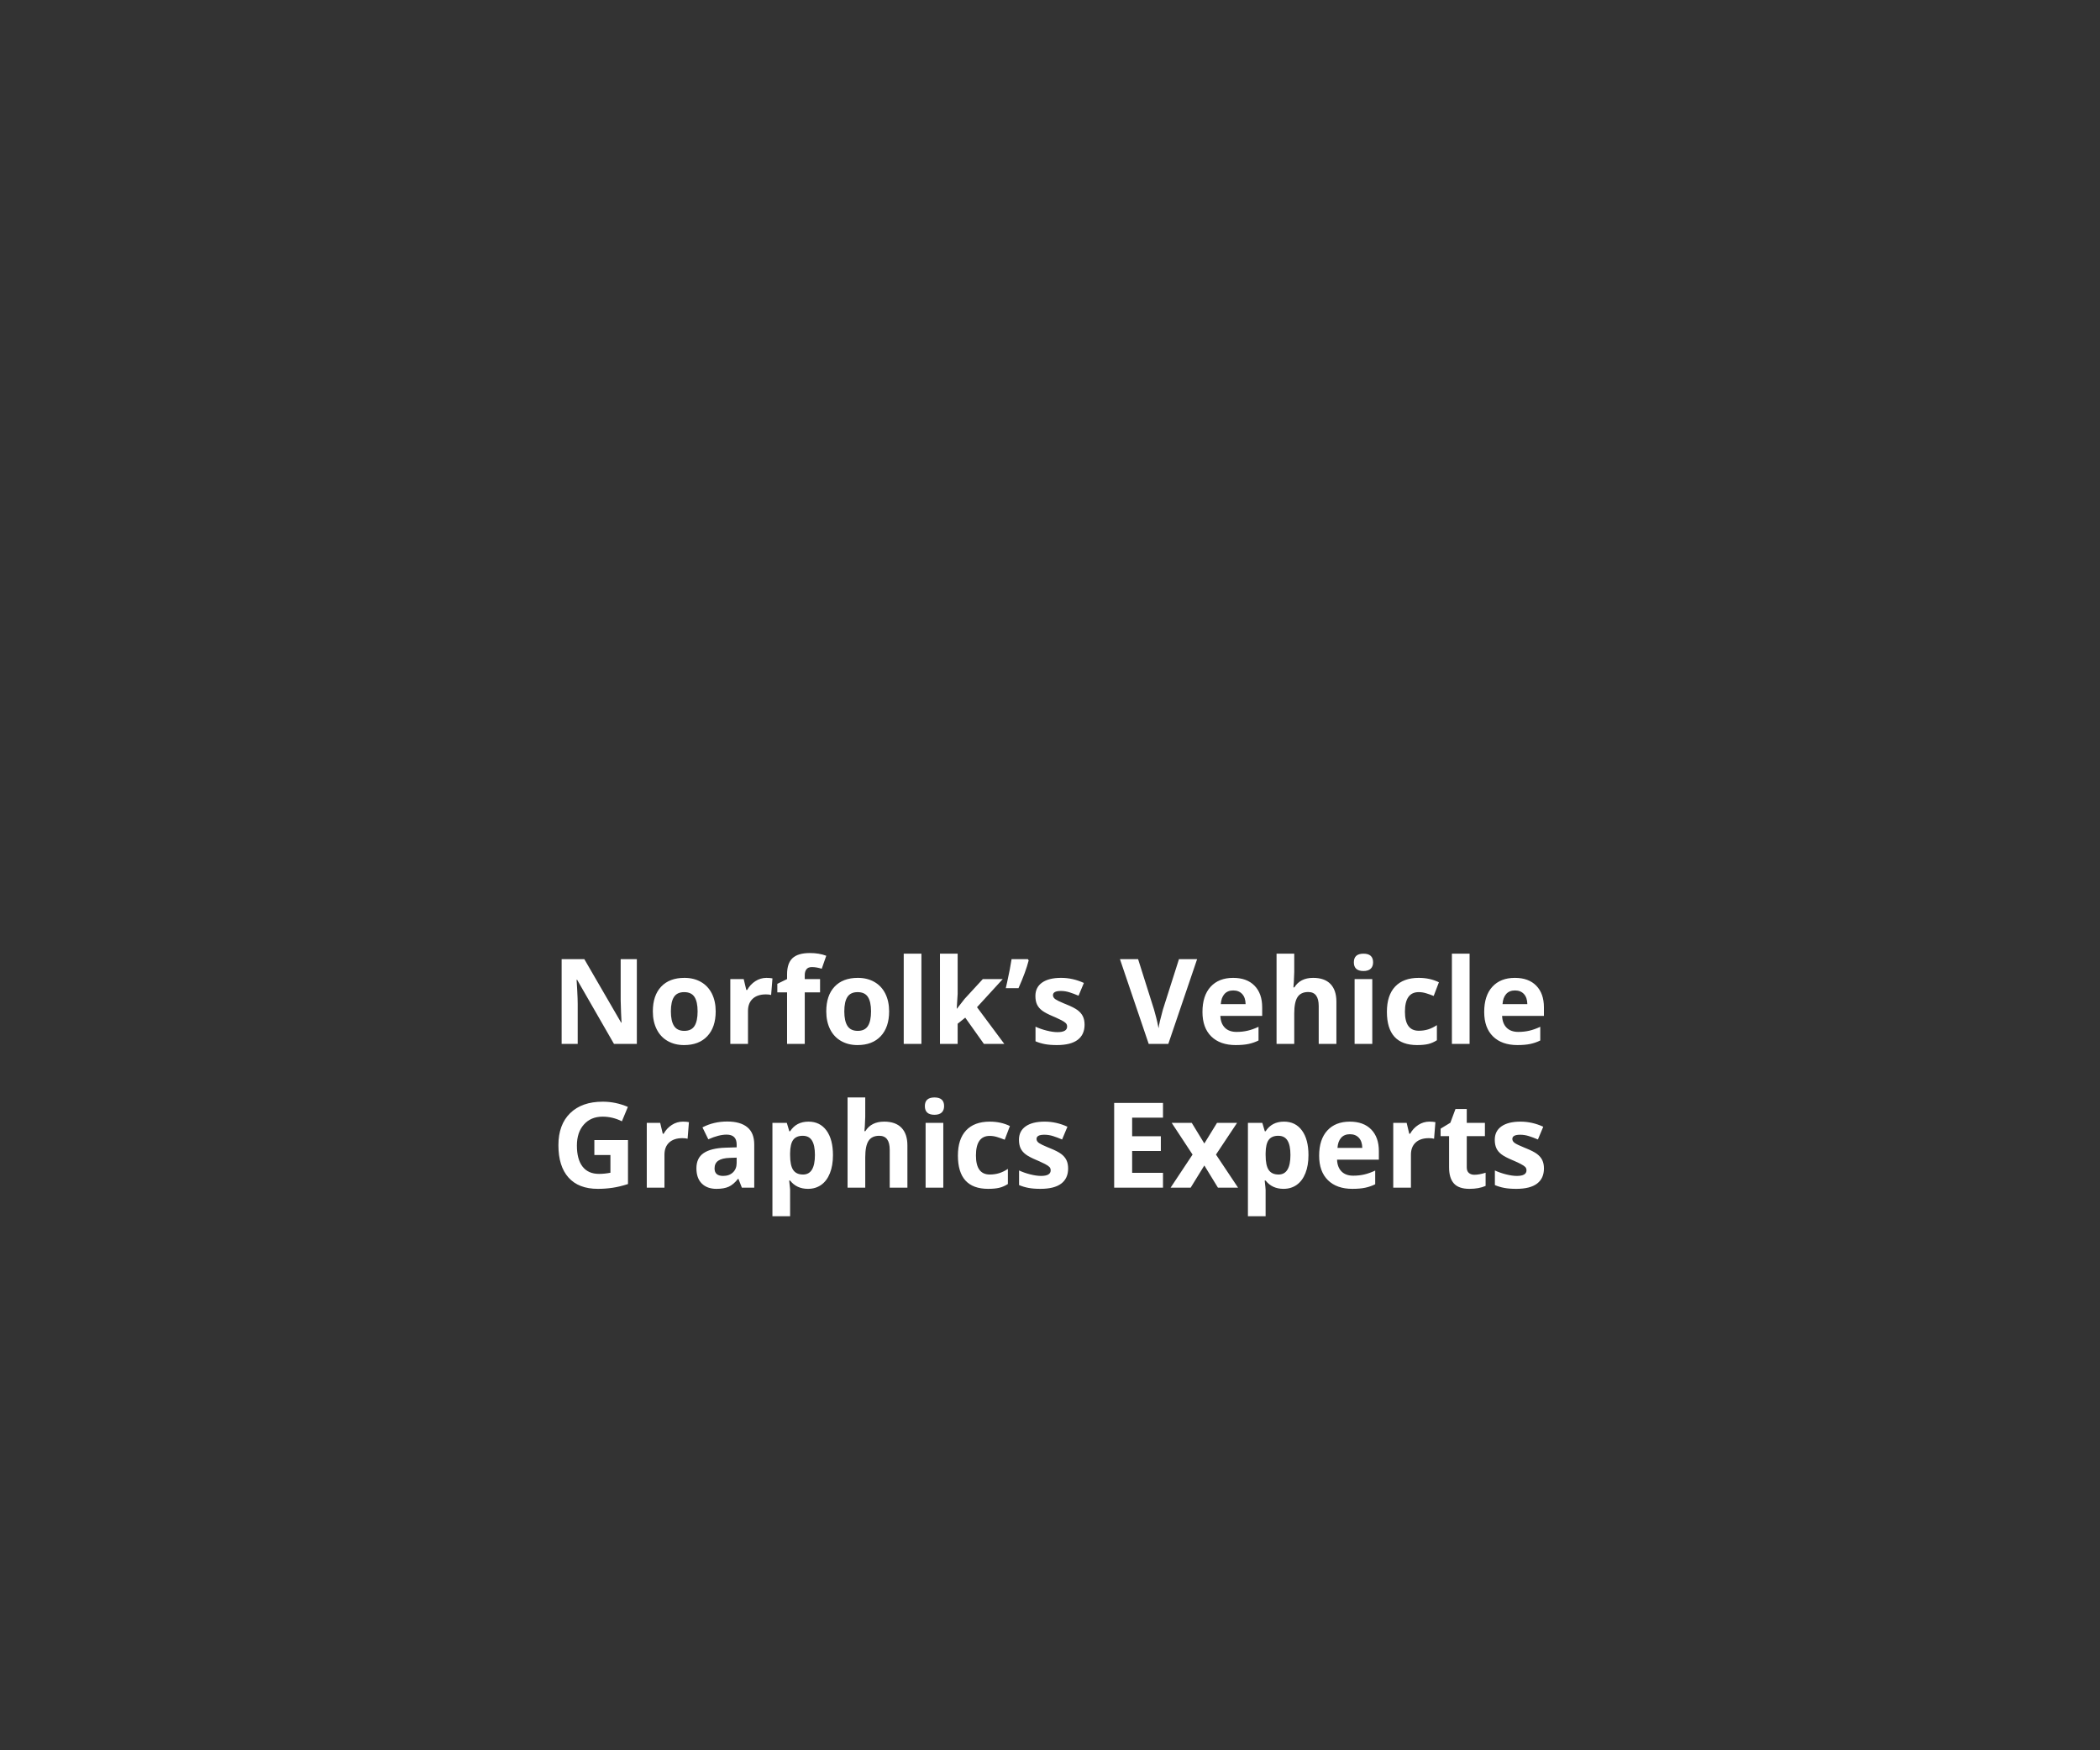 <svg height="280" viewBox="0 0 336 280" width="336" xmlns="http://www.w3.org/2000/svg"><rect x="0" y="0" width="336" height="280" fill="#333333" stroke="none"/><path d="m101.894 167h-3.655l-5.9-10.261h-.083l.098 1.639c.052.977.078 1.724.078 2.239v6.383h-2.57v-13.563h3.627l5.891 10.159h.065l-.077-1.591c-.037-.851-.058-1.516-.061-1.995l-.001-6.573h2.588zm5.446-5.205c0 1.027.169 1.803.506 2.329.337.526.886.789 1.647.789.755 0 1.297-.261 1.628-.784.331-.523.496-1.3.496-2.333 0-1.027-.167-1.797-.501-2.31-.334-.513-.881-.77-1.642-.77-.755 0-1.299.255-1.633.765-.334.51-.501 1.282-.501 2.315zm7.171 0c0 1.688-.445 3.009-1.336 3.961-.891.952-2.131 1.429-3.72 1.429-.996 0-1.874-.218-2.635-.654s-1.345-1.062-1.753-1.879-.612-1.769-.612-2.857c0-1.695.442-3.012 1.327-3.952.884-.94 2.128-1.41 3.729-1.41.996 0 1.874.216 2.635.649.761.433 1.345 1.055 1.753 1.865.408.81.612 1.76.612 2.848zm8.127-5.362c.383 0 .702.028.956.083l-.213 2.653c-.229-.062-.507-.093-.835-.093-.903 0-1.607.232-2.111.696-.504.464-.756 1.113-.756 1.948v5.279h-2.83v-10.372h2.143l.417 1.744h.139c.322-.581.756-1.05 1.303-1.406.547-.356 1.143-.533 1.786-.533zm8.572 2.319h-2.449v8.248h-2.83v-8.248h-1.559v-1.364l1.559-.761v-.761c0-1.181.291-2.044.872-2.588.581-.544 1.512-.816 2.792-.816.977 0 1.846.145 2.607.436l-.724 2.078c-.569-.179-1.095-.269-1.577-.269-.402 0-.693.119-.872.357-.179.238-.269.543-.269.914v.649h2.449zm3.878 3.043c0 1.027.169 1.803.506 2.329.337.526.886.789 1.647.789.755 0 1.297-.261 1.628-.784.331-.523.496-1.3.496-2.333 0-1.027-.167-1.797-.501-2.31-.334-.513-.881-.77-1.642-.77-.755 0-1.299.255-1.633.765-.334.51-.501 1.282-.501 2.315zm7.171 0c0 1.688-.445 3.009-1.336 3.961-.891.952-2.131 1.429-3.72 1.429-.996 0-1.874-.218-2.635-.654s-1.345-1.062-1.753-1.879-.612-1.769-.612-2.857c0-1.695.442-3.012 1.327-3.952.884-.94 2.128-1.41 3.729-1.41.996 0 1.874.216 2.635.649.761.433 1.345 1.055 1.753 1.865.408.81.612 1.76.612 2.848zm5.167 5.205h-2.83v-14.436h2.83zm5.687-5.641 1.234-1.577 2.904-3.154h3.191l-4.119 4.5 4.37 5.873h-3.266l-2.987-4.203-1.215.974v3.229h-2.83v-14.436h2.83v6.438l-.148 2.356zm11.346-7.923.13.204c-.309 1.218-.854 2.7-1.633 4.444h-2.032l.221-.971c.314-1.414.55-2.64.707-3.677zm9.073 10.483c0 1.064-.37 1.874-1.109 2.431s-1.845.835-3.317.835c-.755 0-1.398-.051-1.93-.153-.532-.102-1.03-.252-1.494-.45v-2.338c.526.247 1.118.455 1.777.622s1.239.25 1.74.25c1.027 0 1.54-.297 1.54-.891 0-.223-.068-.404-.204-.543-.136-.139-.371-.297-.705-.473-.239-.126-.534-.267-.886-.423l-.45-.194c-.798-.334-1.384-.643-1.758-.928-.374-.285-.646-.611-.816-.979-.17-.368-.255-.821-.255-1.359 0-.922.357-1.634 1.072-2.138s1.727-.756 3.038-.756c1.249 0 2.465.272 3.646.816l-.854 2.041c-.52-.223-1.005-.405-1.457-.547-.452-.142-.912-.213-1.382-.213-.835 0-1.252.226-1.252.677 0 .254.135.473.404.659.224.155.671.372 1.339.651l.428.175c.81.328 1.404.634 1.781.918.377.285.656.612.835.983.179.371.269.813.269 1.327zm15.104-10.483h2.904l-4.611 13.563h-3.136l-4.602-13.563h2.904l2.551 8.071c.114.381.231.812.35 1.294l.183.765c.098.426.162.736.19.928.068-.569.3-1.565.696-2.987zm8.684 5.01c-.6 0-1.07.19-1.41.571s-.535.92-.584 1.619h3.971c-.012-.699-.195-1.239-.547-1.619s-.829-.571-1.429-.571zm.399 8.739c-1.67 0-2.975-.461-3.915-1.382s-1.41-2.227-1.41-3.915c0-1.738.434-3.082 1.303-4.031.869-.949 2.07-1.424 3.604-1.424 1.466 0 2.607.417 3.423 1.252s1.225 1.988 1.225 3.46v1.373h-6.689c.031.804.269 1.432.714 1.883.445.451 1.07.677 1.874.677.625 0 1.215-.065 1.772-.195.557-.13 1.138-.337 1.744-.622v2.189c-.495.247-1.024.431-1.586.552s-1.249.181-2.06.181zm16.105-.186h-2.83v-6.058c0-1.497-.557-2.245-1.67-2.245-.792 0-1.364.269-1.716.807-.353.538-.529 1.41-.529 2.616v4.88h-2.83v-14.436h2.83v2.941c0 .229-.022.767-.065 1.614l-.065.835h.148c.631-1.014 1.633-1.521 3.006-1.521 1.218 0 2.143.328 2.774.983.631.656.946 1.596.946 2.82zm2.792-13.053c0-.922.513-1.382 1.54-1.382s1.54.461 1.54 1.382c0 .439-.128.781-.385 1.025-.257.244-.642.366-1.155.366-1.027 0-1.54-.464-1.54-1.392zm2.95 13.053h-2.83v-10.372h2.83zm7.181.186c-3.229 0-4.843-1.772-4.843-5.316 0-1.763.439-3.109 1.317-4.04.878-.931 2.137-1.396 3.776-1.396 1.2 0 2.276.235 3.229.705l-.835 2.189c-.445-.179-.86-.326-1.243-.441-.383-.114-.767-.172-1.15-.172-1.472 0-2.208 1.045-2.208 3.136 0 2.029.736 3.043 2.208 3.043.544 0 1.048-.073 1.512-.218.464-.145.928-.373 1.392-.682v2.421c-.458.291-.92.492-1.387.603-.467.111-1.056.167-1.767.167zm8.387-.186h-2.83v-14.436h2.83zm7.264-8.554c-.6 0-1.07.19-1.41.571s-.535.92-.584 1.619h3.971c-.012-.699-.195-1.239-.547-1.619s-.829-.571-1.429-.571zm.399 8.739c-1.67 0-2.975-.461-3.915-1.382s-1.41-2.227-1.41-3.915c0-1.738.434-3.082 1.303-4.031.869-.949 2.07-1.424 3.604-1.424 1.466 0 2.607.417 3.423 1.252.816.835 1.225 1.988 1.225 3.46v1.373h-6.689c.031.804.269 1.432.714 1.883.445.451 1.07.677 1.874.677.625 0 1.215-.065 1.772-.195.557-.13 1.138-.337 1.744-.622v2.189c-.495.247-1.024.431-1.586.552-.563.121-1.249.181-2.06.181zm-147.7 15.198h5.381v7.032c-.872.285-1.693.484-2.463.598s-1.557.172-2.361.172c-2.047 0-3.61-.601-4.69-1.804-1.079-1.203-1.619-2.93-1.619-5.181 0-2.189.626-3.896 1.879-5.121 1.252-1.225 2.989-1.837 5.209-1.837 1.392 0 2.734.278 4.026.835l-.956 2.301c-.99-.495-2.019-.742-3.089-.742-1.243 0-2.239.417-2.987 1.252-.748.835-1.123 1.958-1.123 3.368 0 1.472.302 2.596.905 3.372.603.776 1.48 1.164 2.63 1.164.6 0 1.209-.062 1.828-.186v-2.83h-2.57zm14.176-2.95c.383 0 .702.028.956.083l-.213 2.653c-.229-.062-.507-.093-.835-.093-.903 0-1.607.232-2.111.696-.504.464-.756 1.113-.756 1.948v5.279h-2.83v-10.372h2.143l.417 1.744h.139c.322-.581.756-1.05 1.303-1.406.547-.356 1.143-.533 1.786-.533zm9.426 10.567-.547-1.41h-.074c-.476.6-.966 1.016-1.47 1.248-.504.232-1.161.348-1.971.348-.996 0-1.78-.285-2.352-.854-.572-.569-.858-1.379-.858-2.431 0-1.101.385-1.913 1.155-2.435.77-.523 1.931-.812 3.484-.867l1.8-.056v-.455c0-1.051-.538-1.577-1.614-1.577-.829 0-1.803.25-2.922.751l-.937-1.911c1.194-.625 2.517-.937 3.971-.937 1.392 0 2.458.303 3.201.909.742.606 1.113 1.528 1.113 2.765v6.912zm-.835-4.806-1.095.037c-.823.025-1.435.173-1.837.445s-.603.687-.603 1.243c0 .798.458 1.197 1.373 1.197.656 0 1.18-.189 1.573-.566.393-.377.589-.878.589-1.503zm11.42 4.991c-1.218 0-2.174-.442-2.867-1.327h-.148l.123 1.143c.014.147.022.253.025.319l.001 4.244h-2.83v-14.937h2.301l.399 1.345h.13c.662-1.027 1.642-1.54 2.941-1.54 1.225 0 2.183.473 2.876 1.419s1.039 2.261 1.039 3.943c0 1.107-.162 2.069-.487 2.885-.325.816-.787 1.438-1.387 1.865s-1.305.64-2.115.64zm-.835-8.489c-.699 0-1.209.215-1.531.645-.322.43-.489 1.14-.501 2.129v.306c0 1.113.165 1.911.496 2.394.331.482.855.724 1.573.724 1.268 0 1.902-1.045 1.902-3.136 0-1.021-.156-1.786-.469-2.296-.312-.51-.802-.765-1.47-.765zm16.736 8.303h-2.83v-6.058c0-1.497-.557-2.245-1.67-2.245-.792 0-1.364.269-1.716.807-.353.538-.529 1.41-.529 2.616v4.88h-2.83v-14.436h2.83l-.002 3.096c-.006.279-.027.765-.063 1.459l-.065.835h.148c.631-1.014 1.633-1.521 3.006-1.521 1.218 0 2.143.328 2.774.983.631.656.946 1.596.946 2.82zm2.792-13.053c0-.922.513-1.382 1.54-1.382s1.54.461 1.54 1.382c0 .439-.128.781-.385 1.025-.257.244-.642.366-1.155.366-1.027 0-1.54-.464-1.54-1.392zm2.95 13.053h-2.83v-10.372h2.83zm7.181.186c-3.229 0-4.843-1.772-4.843-5.316 0-1.763.439-3.109 1.317-4.04.878-.931 2.137-1.396 3.776-1.396 1.2 0 2.276.235 3.229.705l-.835 2.189c-.445-.179-.86-.326-1.243-.441-.383-.114-.767-.172-1.15-.172-1.472 0-2.208 1.045-2.208 3.136 0 2.029.736 3.043 2.208 3.043.544 0 1.048-.073 1.512-.218.464-.145.928-.373 1.392-.682v2.421c-.458.291-.92.492-1.387.603-.467.111-1.056.167-1.767.167zm12.793-3.266c0 1.064-.37 1.874-1.109 2.431s-1.845.835-3.317.835c-.755 0-1.398-.051-1.93-.153-.532-.102-1.03-.252-1.494-.45v-2.338c.526.247 1.118.455 1.777.622s1.239.25 1.74.25c1.027 0 1.54-.297 1.54-.891 0-.223-.068-.404-.204-.543-.136-.139-.371-.297-.705-.473-.239-.126-.534-.267-.886-.423l-.45-.194c-.798-.334-1.384-.643-1.758-.928-.374-.285-.646-.611-.816-.979-.17-.368-.255-.821-.255-1.359 0-.922.357-1.634 1.072-2.138s1.727-.756 3.038-.756c1.249 0 2.465.272 3.646.816l-.854 2.041c-.52-.223-1.005-.405-1.457-.547s-.912-.213-1.382-.213c-.835 0-1.252.226-1.252.677 0 .254.135.473.404.659.224.155.671.372 1.339.651l.428.175c.81.328 1.404.634 1.781.918.377.285.656.612.835.983.179.371.269.813.269 1.327zm15.178 3.08h-7.812v-13.563h7.812v2.356h-4.936v2.978h4.592v2.356h-4.592v3.498h4.936zm4.731-5.297-3.34-5.075h3.21l2.013 3.303 2.032-3.303h3.21l-3.377 5.075 3.535 5.297h-3.219l-2.18-3.553-2.189 3.553h-3.21zm14.556 5.483c-1.218 0-2.174-.442-2.867-1.327h-.148l.111 1.025c.025.25.037.41.037.478v4.203h-2.83v-14.937h2.301l.399 1.345h.13c.662-1.027 1.642-1.54 2.941-1.54 1.225 0 2.183.473 2.876 1.419s1.039 2.261 1.039 3.943c0 1.107-.162 2.069-.487 2.885s-.787 1.438-1.387 1.865-1.305.64-2.115.64zm-.835-8.489c-.699 0-1.209.215-1.531.645-.322.43-.489 1.14-.501 2.129v.306c0 1.113.165 1.911.496 2.394.331.482.855.724 1.573.724 1.268 0 1.902-1.045 1.902-3.136 0-1.021-.156-1.786-.469-2.296-.312-.51-.802-.765-1.47-.765zm11.458-.25c-.6 0-1.07.19-1.41.571s-.535.92-.584 1.619h3.971c-.012-.699-.195-1.239-.547-1.619s-.829-.571-1.429-.571zm.399 8.739c-1.67 0-2.975-.461-3.915-1.382s-1.41-2.227-1.41-3.915c0-1.738.434-3.082 1.303-4.031.869-.949 2.07-1.424 3.604-1.424 1.466 0 2.607.417 3.423 1.252.816.835 1.225 1.988 1.225 3.46v1.373h-6.689c.031.804.269 1.432.714 1.883.445.451 1.07.677 1.874.677.625 0 1.215-.065 1.772-.195.557-.13 1.138-.337 1.744-.622v2.189c-.495.247-1.024.431-1.586.552-.563.121-1.249.181-2.06.181zm12.32-10.752c.383 0 .702.028.956.083l-.213 2.653c-.229-.062-.507-.093-.835-.093-.903 0-1.607.232-2.111.696-.504.464-.756 1.113-.756 1.948v5.279h-2.83v-10.372h2.143l.417 1.744h.139c.322-.581.756-1.05 1.303-1.406.547-.356 1.143-.533 1.786-.533zm7.208 8.498c.495 0 1.089-.108 1.781-.325v2.106c-.705.315-1.571.473-2.598.473-1.132 0-1.956-.286-2.472-.858-.516-.572-.775-1.43-.775-2.574v-5h-1.354v-1.197l1.559-.946.816-2.189h1.809v2.208h2.904v2.125h-2.904v5c0 .402.113.699.339.891.226.192.524.288.895.288zm11.114-1.011c0 1.064-.37 1.874-1.109 2.431s-1.845.835-3.317.835c-.755 0-1.398-.051-1.93-.153-.532-.102-1.03-.252-1.494-.45v-2.338c.526.247 1.118.455 1.777.622s1.239.25 1.74.25c1.027 0 1.54-.297 1.54-.891 0-.223-.068-.404-.204-.543-.136-.139-.371-.297-.705-.473-.286-.151-.654-.324-1.104-.518l-.232-.099c-.798-.334-1.384-.643-1.758-.928-.374-.285-.646-.611-.816-.979-.17-.368-.255-.821-.255-1.359 0-.922.357-1.634 1.072-2.138s1.727-.756 3.038-.756c1.249 0 2.465.272 3.646.816l-.854 2.041c-.52-.223-1.005-.405-1.457-.547-.452-.142-.912-.213-1.382-.213-.835 0-1.252.226-1.252.677 0 .254.135.473.404.659.247.17.762.416 1.547.736l.221.089c.81.328 1.404.634 1.781.918.377.285.656.612.835.983.179.371.269.813.269 1.327z" fill="#fff"/></svg>